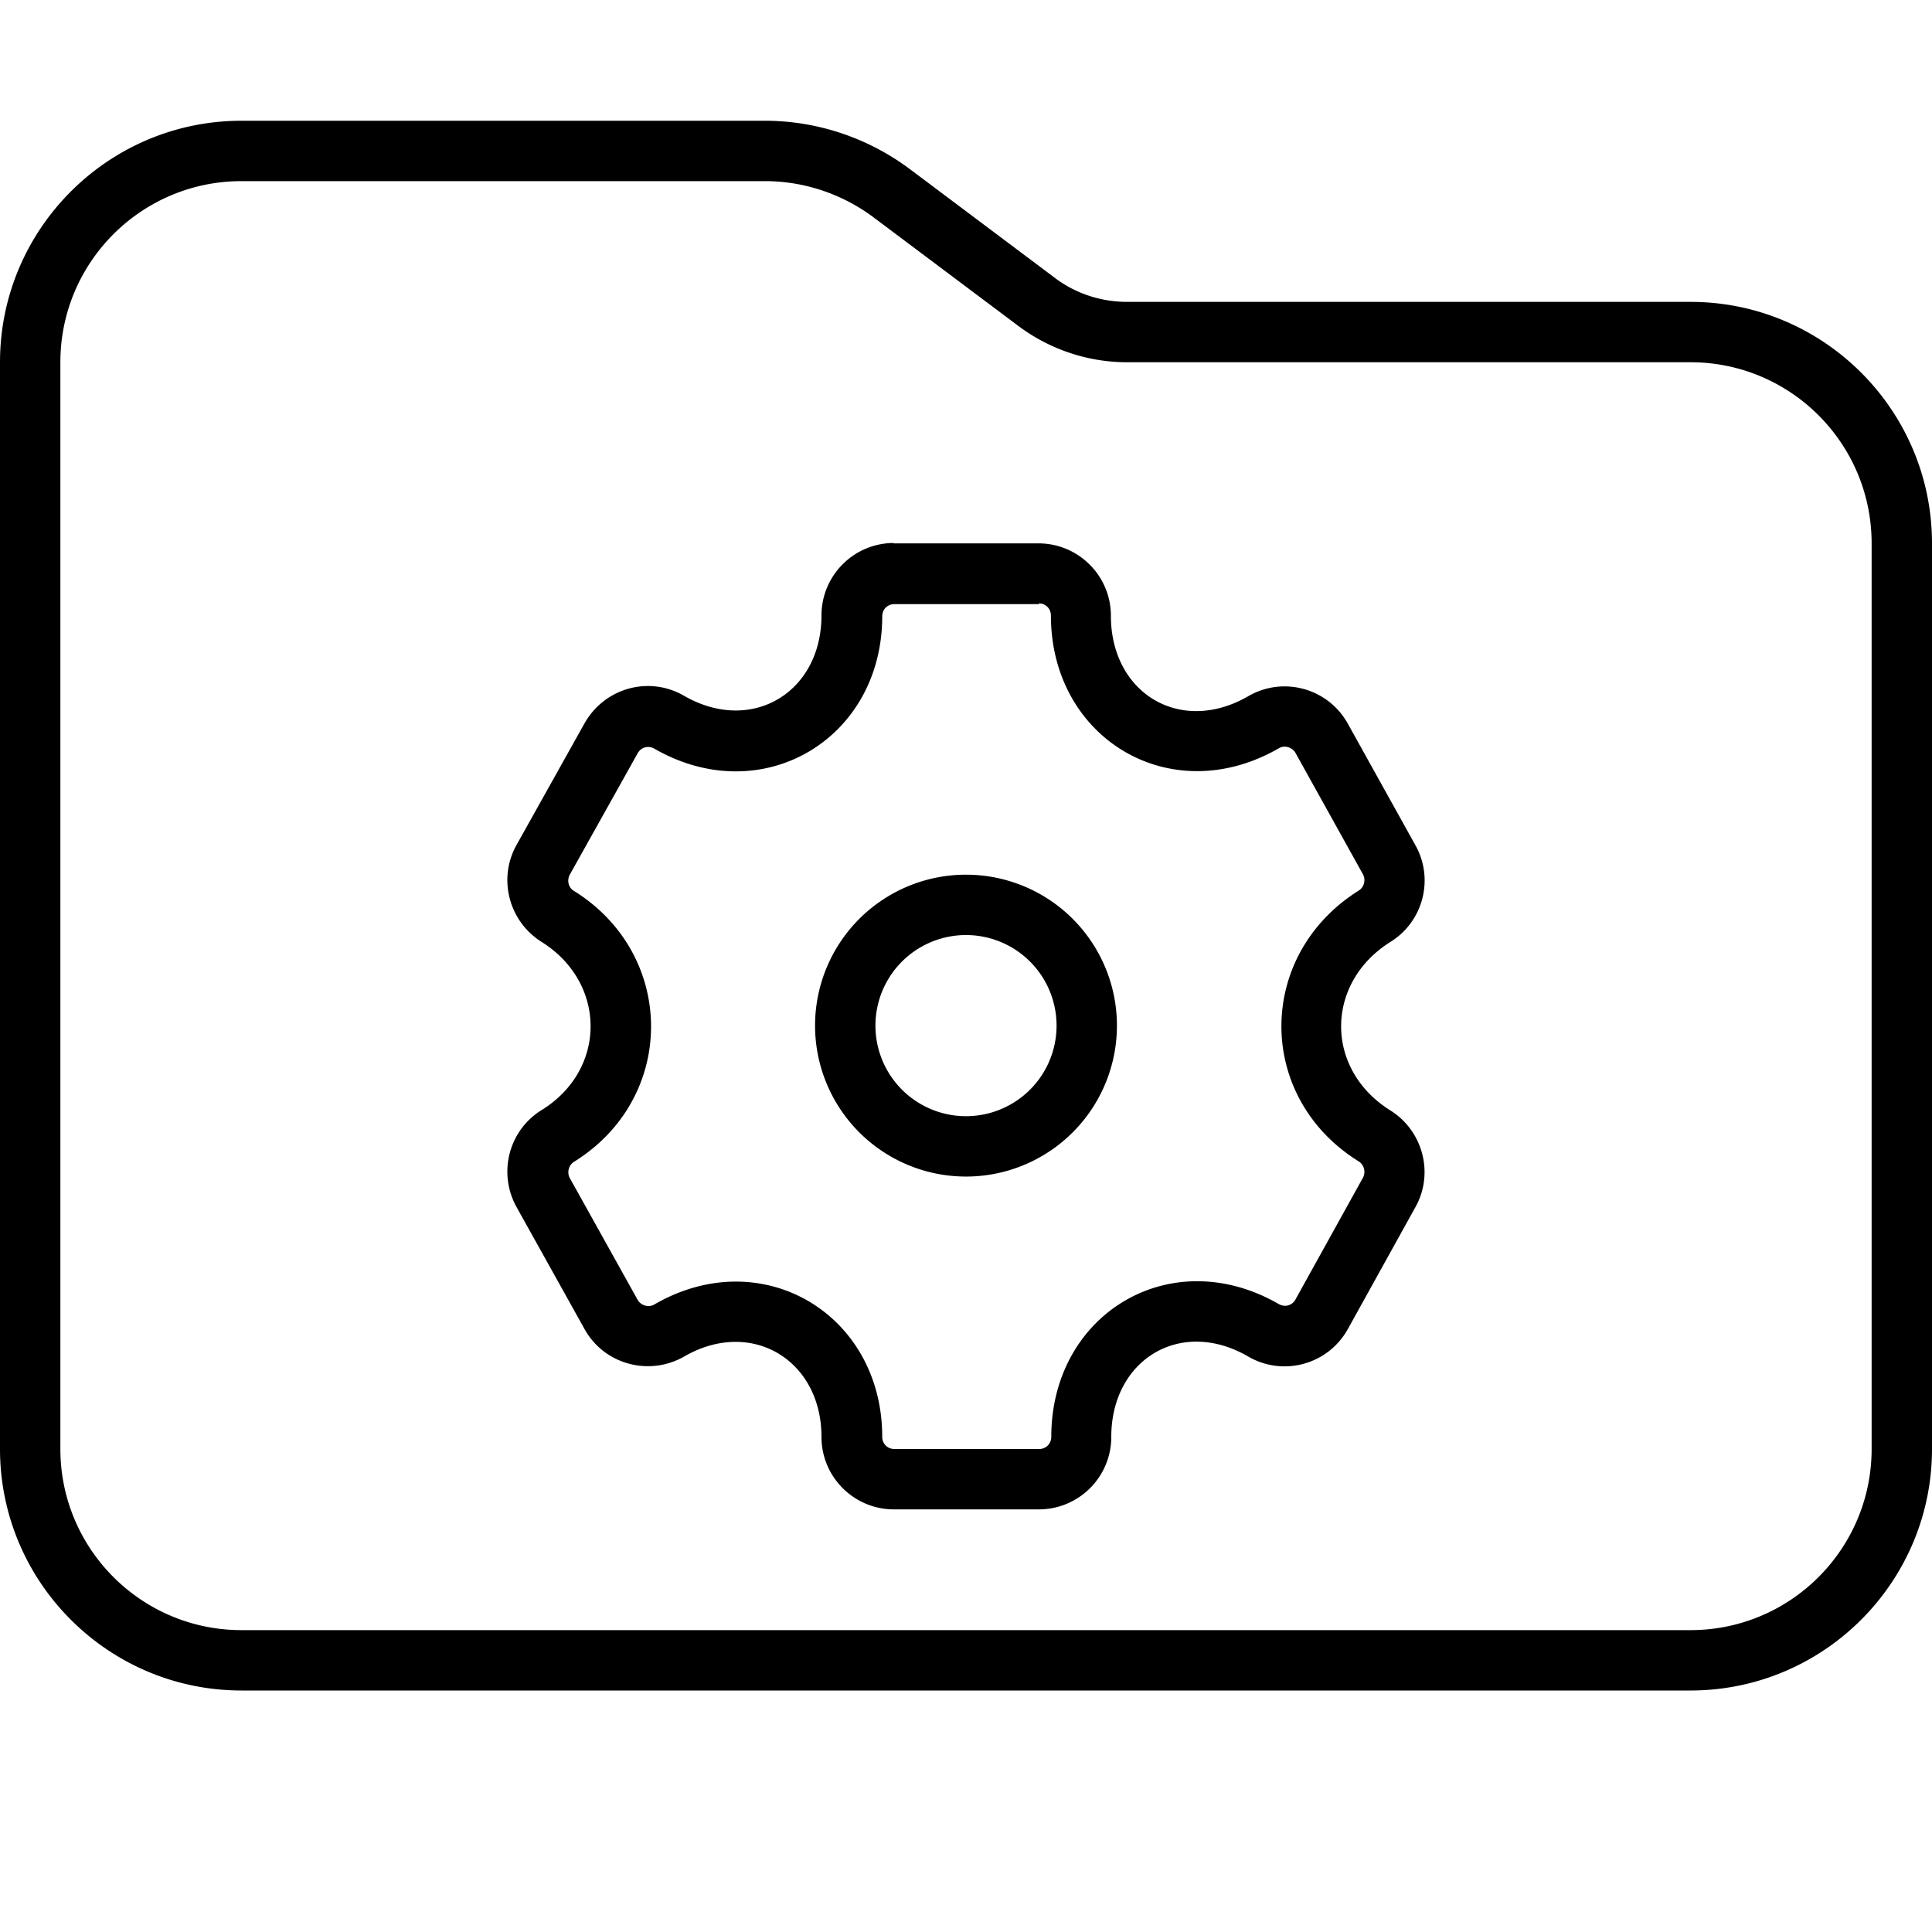 <svg xmlns="http://www.w3.org/2000/svg" viewBox="0 0 512 512"><!--! Font Awesome Pro 7.0.1 by @fontawesome - https://fontawesome.com License - https://fontawesome.com/license (Commercial License) Copyright 2025 Fonticons, Inc. --><path fill="currentColor" d="M448 432L64 432c-26.5 0-48-21.5-48-48L16 96c0-26.5 21.5-48 48-48l138.7 0c10.4 0 20.5 3.4 28.8 9.6l38.4 28.8c8.3 6.2 18.4 9.6 28.8 9.6L448 96c26.5 0 48 21.5 48 48l0 240c0 26.5-21.5 48-48 48zM64 448l384 0c35.3 0 64-28.7 64-64l0-240c0-35.3-28.7-64-64-64L298.7 80c-6.9 0-13.7-2.2-19.2-6.4L241.1 44.8C230 36.5 216.5 32 202.7 32L64 32C28.7 32 0 60.7 0 96L0 384c0 35.3 28.7 64 64 64zM236.9 143.9c-10.6 0-19.2 8.6-19.2 19.2 0 20.4-18.5 31.6-36.4 21.3-9.3-5.4-21.1-2.1-26.4 7.3l-18 32.2c-5 8.9-2.1 20.2 6.6 25.7 17.3 10.8 17.4 33.9 0 44.6-8.7 5.4-11.6 16.7-6.6 25.7l18 32.3c5.2 9.4 17.1 12.6 26.4 7.3 17.8-10.3 36.4 .9 36.4 21.3 0 10.6 8.6 19.2 19.2 19.2l38.4 0c10.6 0 19.2-8.6 19.2-19.2 0-20.5 18.4-31.7 36.3-21.3 9.3 5.4 21.2 2.1 26.4-7.3l17.9-32.3c5-8.9 2-20.2-6.6-25.6-17.5-10.9-17.4-33.8 0-44.7 8.7-5.4 11.6-16.7 6.6-25.6l-17.9-32.2c-5.2-9.4-17.1-12.7-26.4-7.3-18 10.4-36.4-.8-36.4-21.3 0-10.6-8.6-19.2-19.2-19.2l-38.4 0zm38.4 16c1.8 0 3.2 1.4 3.2 3.2 0 32.7 31.8 51.7 60.4 35.2 1.5-.9 3.5-.3 4.4 1.2l17.9 32.2c.8 1.5 .3 3.4-1.1 4.3-27.3 17.1-27.4 54.8 0 71.8 1.4 .9 1.9 2.8 1.1 4.3l-17.9 32.3c-.9 1.6-2.8 2.1-4.4 1.2-28.6-16.5-60.3 2.5-60.3 35.2 0 1.8-1.4 3.2-3.2 3.2l-38.4 0c-1.8 0-3.2-1.4-3.2-3.2 0-32.6-31.9-51.6-60.4-35.1-1.5 .9-3.5 .3-4.4-1.2l-18-32.3c-.8-1.5-.3-3.4 1.1-4.3 27.3-16.9 27.2-54.9 0-71.8-1.5-.9-1.9-2.8-1.1-4.3l18-32.2c.9-1.6 2.8-2.1 4.4-1.2 28.5 16.4 60.4-2.5 60.4-35.1 0-1.8 1.4-3.2 3.2-3.2l38.4 0zM216 271.8a40 40 0 1 0 80 0 40 40 0 1 0 -80 0zm40 24a24 24 0 1 1 0-48 24 24 0 1 1 0 48z"/></svg>